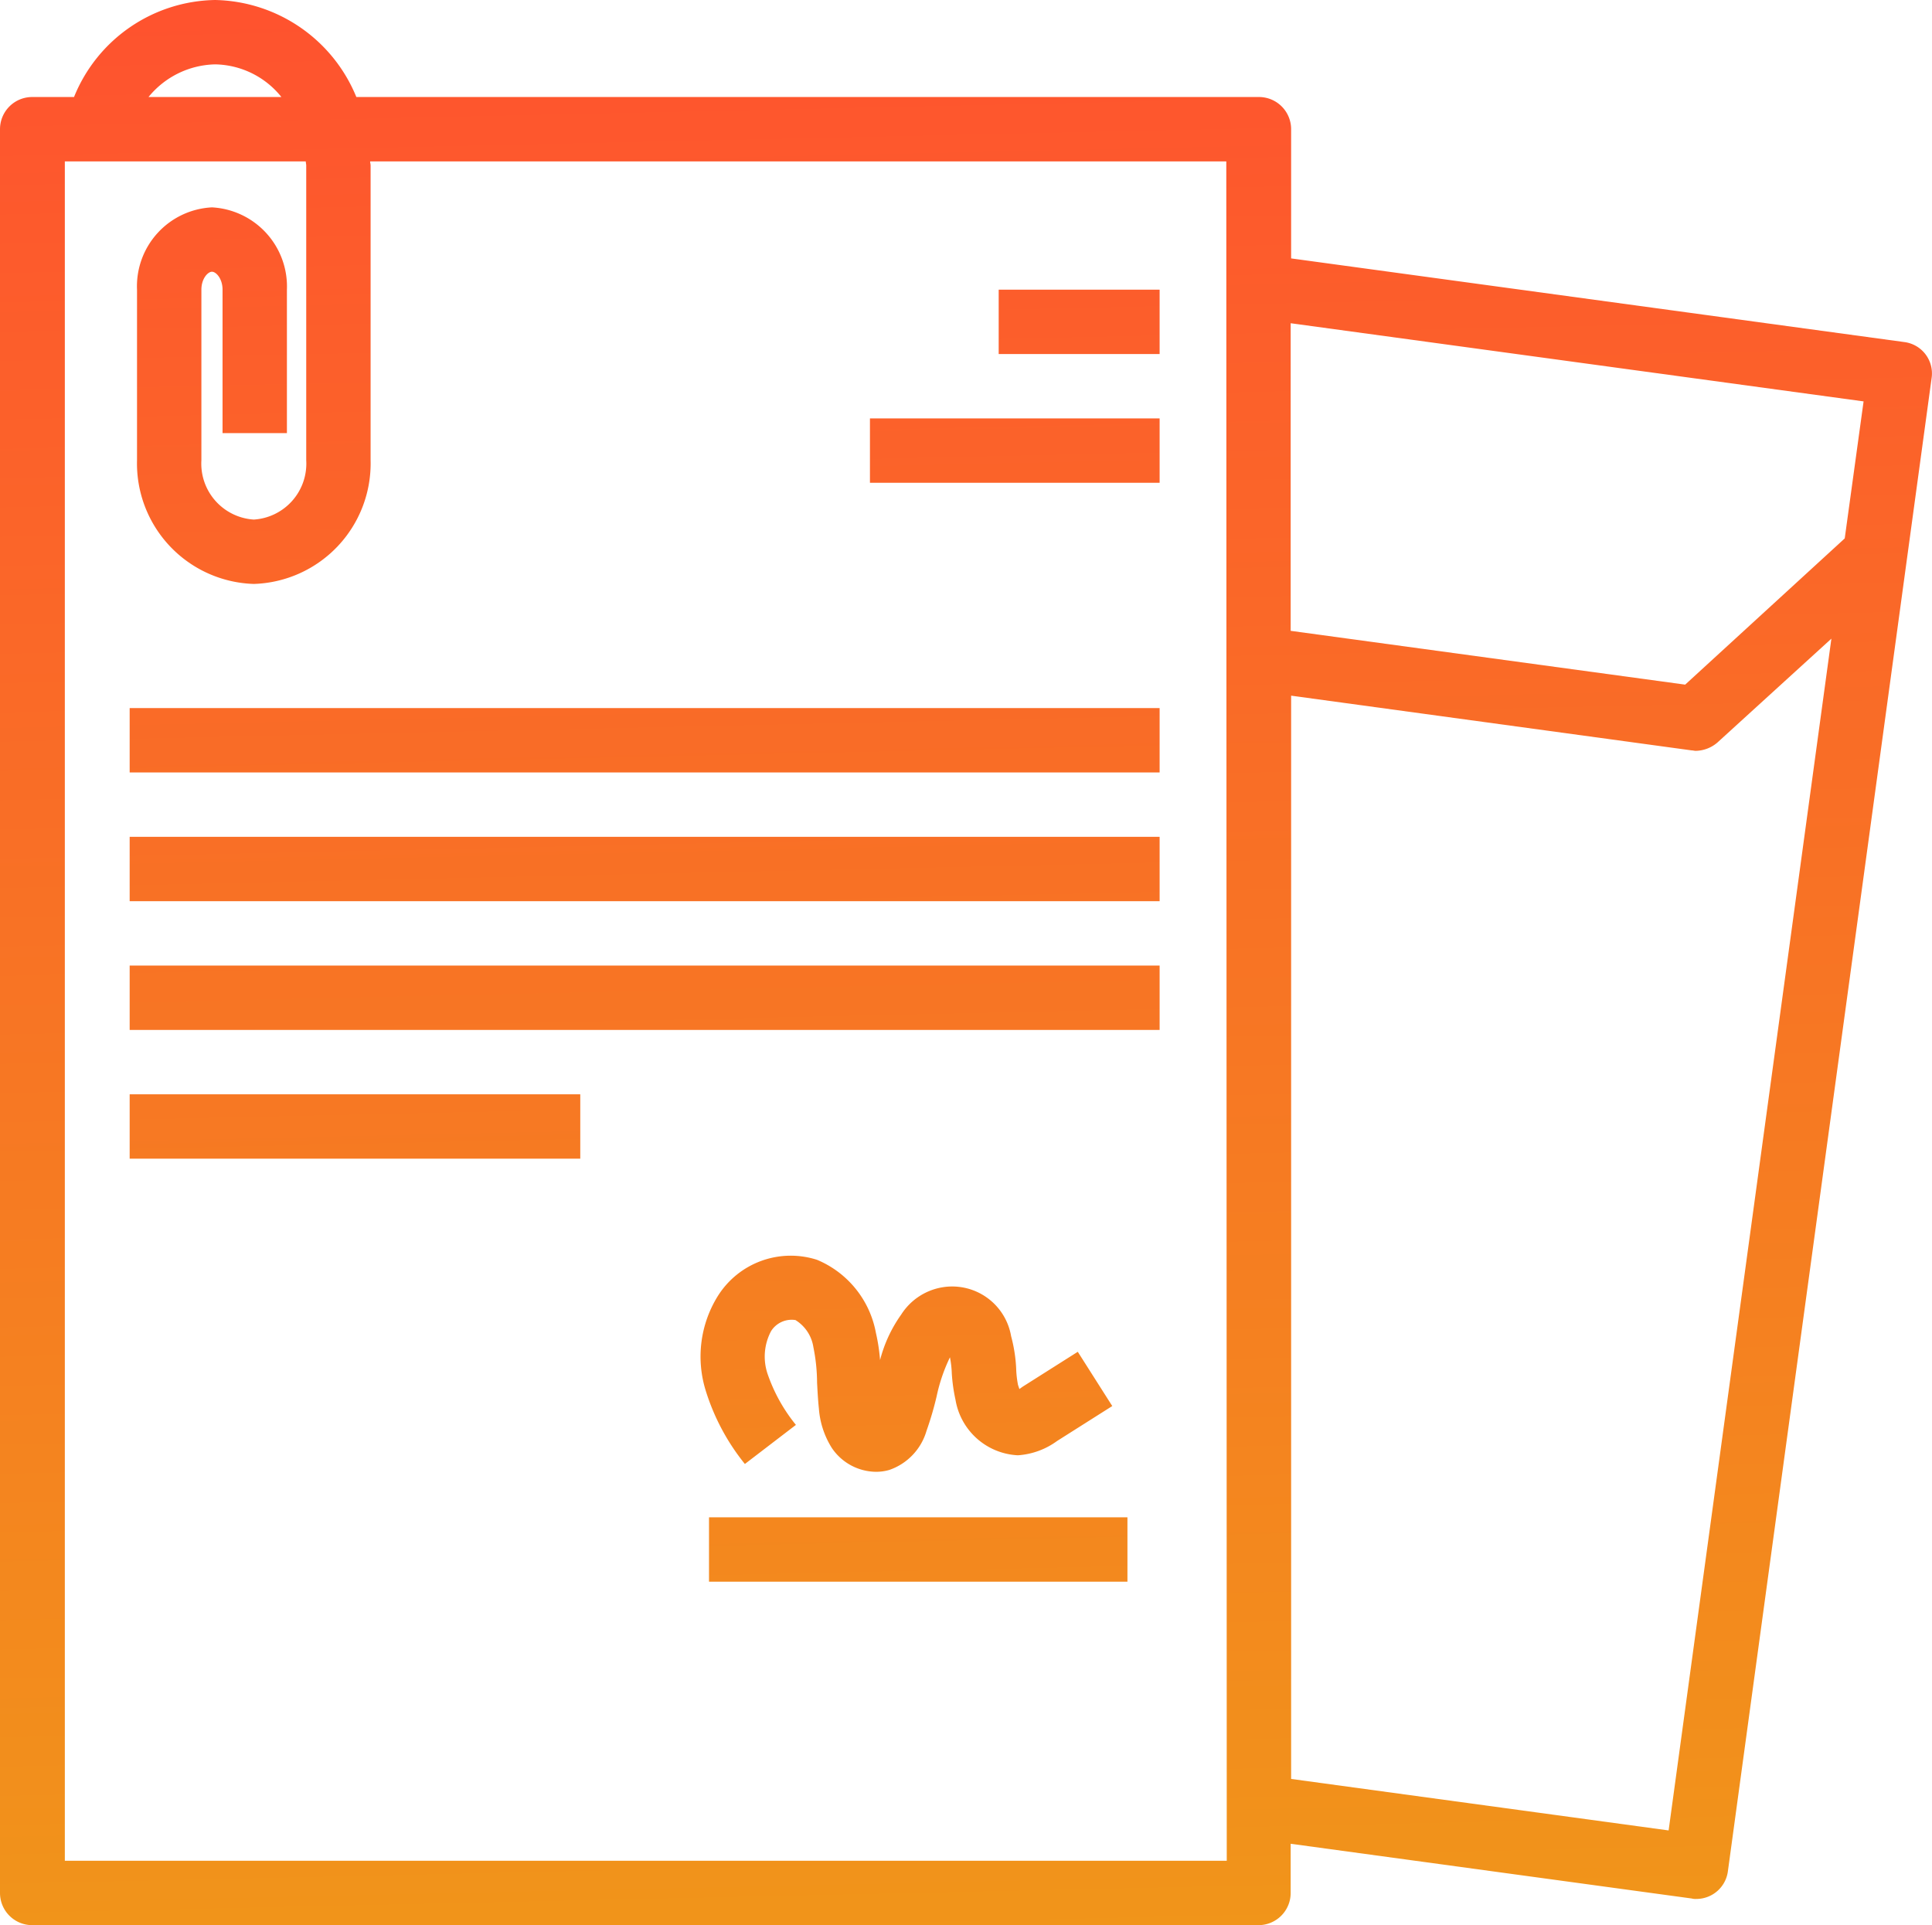 <svg id="Layer_1" data-name="Layer 1" xmlns="http://www.w3.org/2000/svg" xmlns:xlink="http://www.w3.org/1999/xlink" width="420.18" height="418.7" viewBox="0 0 420.18 418.7"><defs><linearGradient id="linear-gradient" x1="240.17" y1="447" x2="250.17" y2="-5" gradientTransform="matrix(1, 0, 0, -1, 0, 449)" gradientUnits="userSpaceOnUse"><stop offset="0" stop-color="#ff512f"/><stop offset="1" stop-color="#f09819"/></linearGradient><linearGradient id="linear-gradient-2" x1="268.67" y1="447.63" x2="278.67" y2="-4.37" gradientTransform="matrix(1, 0, 0, -1, -35.8, 435)" xlink:href="#linear-gradient"/><linearGradient id="linear-gradient-3" x1="254.06" y1="447.31" x2="264.06" y2="-4.69" gradientTransform="matrix(1, 0, 0, -1, -35.8, 435)" xlink:href="#linear-gradient"/><linearGradient id="linear-gradient-4" x1="172.21" y1="445.5" x2="182.21" y2="-6.5" gradientTransform="matrix(1, 0, 0, -1, -35.8, 435)" xlink:href="#linear-gradient"/><linearGradient id="linear-gradient-5" x1="171.59" y1="445.48" x2="181.59" y2="-6.52" gradientTransform="matrix(1, 0, 0, -1, -35.8, 435)" xlink:href="#linear-gradient"/><linearGradient id="linear-gradient-6" x1="170.97" y1="445.47" x2="180.97" y2="-6.53" gradientTransform="matrix(1, 0, 0, -1, -35.8, 435)" xlink:href="#linear-gradient"/><linearGradient id="linear-gradient-7" x1="107.38" y1="444.06" x2="117.38" y2="-7.94" gradientTransform="matrix(1, 0, 0, -1, -35.8, 435)" xlink:href="#linear-gradient"/><linearGradient id="linear-gradient-8" x1="227.78" y1="446.73" x2="237.78" y2="-5.27" gradientTransform="matrix(1, 0, 0, -1, -35.8, 435)" xlink:href="#linear-gradient"/><linearGradient id="linear-gradient-9" x1="226.02" y1="446.69" x2="236.02" y2="-5.31" xlink:href="#linear-gradient"/></defs><title>contract</title><path d="M450,88.4,316.6,70.2V42.1a7,7,0,0,0-7-7H113.3A33.9,33.9,0,0,0,82.6,14,33.69,33.69,0,0,0,51.9,35.1H42.8a7,7,0,0,0-7,7V425.7a7,7,0,0,0,7,7H309.5a7,7,0,0,0,7-7V415l87.2,11.9a3.08,3.08,0,0,0,1,.1,6.92,6.92,0,0,0,6.9-6.1L455.9,96.2A6.88,6.88,0,0,0,450,88.4Zm-8.9,12.9L437,131.1l-34.7,31.8-85.8-11.7V84.3ZM82.6,28A18.85,18.85,0,0,1,97,35.1H68.1A19.21,19.21,0,0,1,82.6,28Zm220,390.7H49.9V49.1h52.4c0,.3.1.6.1.9v64.1A12.19,12.19,0,0,1,91,127a12.19,12.19,0,0,1-11.4-12.9V77c0-2.4,1.4-3.9,2.3-3.9s2.3,1.5,2.3,3.9v31.2h14V77A17.24,17.24,0,0,0,81.9,59.1,17.18,17.18,0,0,0,65.6,77v37.1A26.22,26.22,0,0,0,91,141a26.22,26.22,0,0,0,25.4-26.9V50c0-.3-.1-.6-.1-.9H302.5l.1,369.6Zm96.1-6.6-82.1-11.2V165.3l87.1,11.9c.3,0,.6.1.9.1a7.43,7.43,0,0,0,4.7-1.8l24.8-22.6Z" transform="translate(-35.8 -14)" style="fill:url(#linear-gradient)"/><rect x="217.2" y="63" width="35" height="14" style="fill:url(#linear-gradient-2)"/><rect x="189.2" y="91" width="63" height="14" style="fill:url(#linear-gradient-3)"/><rect x="28.2" y="154" width="224" height="14" style="fill:url(#linear-gradient-4)"/><rect x="28.2" y="182" width="224" height="14" style="fill:url(#linear-gradient-5)"/><rect x="28.2" y="210" width="224" height="14" style="fill:url(#linear-gradient-6)"/><rect x="28.2" y="238" width="98" height="14" style="fill:url(#linear-gradient-7)"/><rect x="154.2" y="330" width="91" height="14" style="fill:url(#linear-gradient-8)"/><path d="M208.9,323.9a36.11,36.11,0,0,1-6.2-11.2,11.8,11.8,0,0,1,.8-9.2,5.29,5.29,0,0,1,5.3-2.4,8.41,8.41,0,0,1,3.9,5.9,39.45,39.45,0,0,1,.8,7.7c.1,1.9.2,3.8.4,5.7a18.62,18.62,0,0,0,2.8,8.5,11.72,11.72,0,0,0,9.5,5.2,10.32,10.32,0,0,0,3-.4,12.75,12.75,0,0,0,8.1-8.5,70.79,70.79,0,0,0,2.2-7.5,37.11,37.11,0,0,1,2.9-8.5,22.1,22.1,0,0,1,.4,3.5,37.23,37.23,0,0,0,.8,5.7A14.47,14.47,0,0,0,257,330.5h.3a16.28,16.28,0,0,0,8.4-3.1l12-7.6L270.2,308l-12,7.6-.7.5-.3-.9a22,22,0,0,1-.4-3.6,33,33,0,0,0-1.1-7A13,13,0,0,0,240.6,294a13.17,13.17,0,0,0-8.8,5.9,29.87,29.87,0,0,0-4.6,9.9,40.09,40.09,0,0,0-.9-5.9A21.41,21.41,0,0,0,213.5,288a18.71,18.71,0,0,0-21.6,7.9,24.92,24.92,0,0,0-2.6,20.6,47.9,47.9,0,0,0,8.5,15.9Z" transform="translate(-35.8 -14)" style="fill:url(#linear-gradient-9)"/></svg>